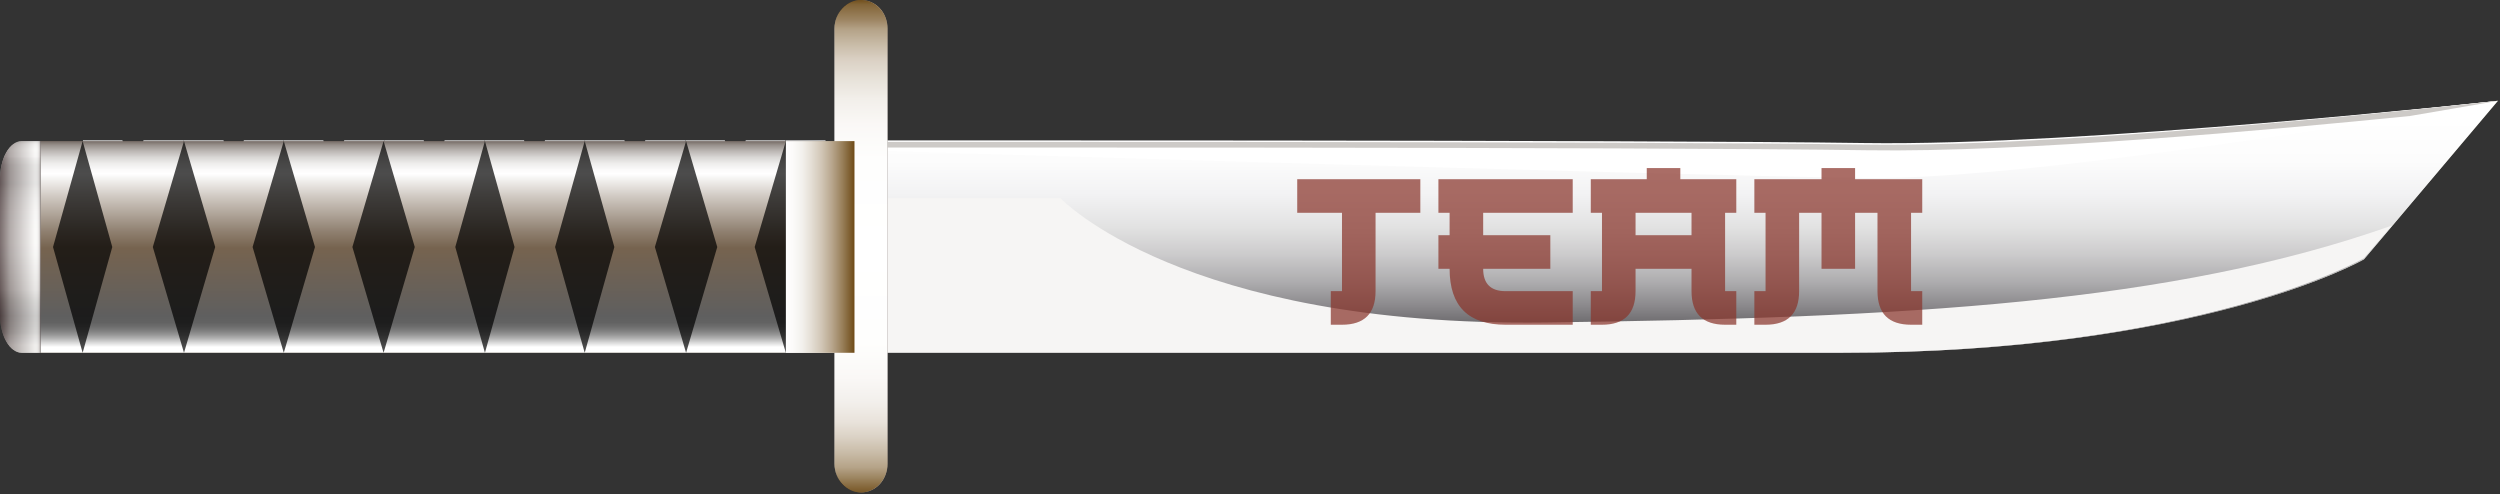 <svg width="1047" height="207" viewBox="0 0 1047 207" fill="none" xmlns="http://www.w3.org/2000/svg">
<rect x="0" y="0" width="1047" height="207" fill="#333333" stroke="none"/>
<g style="mix-blend-mode:hard-light">
<path d="M350.454 59.416C350.454 59.416 690.211 59.135 780.969 60.545C871.728 61.955 1046.13 42.213 1046.13 42.213L990.022 108.601C990.022 108.601 922.272 147.746 771.008 147.746H350.018L350.454 59.416Z" fill="url(#paint0_linear_161_2607)"/>
<path style="mix-blend-mode:soft-light" d="M350.454 59.416C350.454 59.416 690.211 59.135 780.969 60.545C871.728 61.955 1046.13 42.213 1046.13 42.213L990.022 108.601C990.022 108.601 922.272 147.746 771.008 147.746H350.018L350.454 59.416Z" fill="url(#paint1_linear_161_2607)"/>
<g style="mix-blend-mode:soft-light">
<path d="M350.018 62.572C350.018 62.572 689.988 73.187 780.803 74.548C856.013 75.691 1046.13 42.213 1046.13 42.213C1046.13 42.213 871.619 61.266 780.803 59.905C689.988 58.544 350.018 58.816 350.018 58.816V62.572Z" fill="white"/>
</g>
<g style="mix-blend-mode:multiply">
<path d="M351.326 61.796C351.326 61.796 691.297 61.514 782.112 62.925C846.381 63.94 952.634 54.29 1009.22 48.59C1031.64 44.809 1046.13 42.213 1046.13 42.213C1046.13 42.213 871.619 61.965 780.803 60.554C689.988 59.144 350.018 59.426 350.018 59.426V63.32H351.427L351.326 61.796Z" fill="#CDCAC7"/>
</g>
<path d="M357.854 59.098H16.979V147.746H357.854V59.098Z" fill="url(#paint2_linear_161_2607)"/>
<path d="M9.158 59.098H16.979V147.746H9.158C6.729 147.746 4.4 146.069 2.683 143.084C0.965 140.099 0.001 136.05 0.001 131.829V75.185C-0.012 73.081 0.215 70.993 0.669 69.042C1.124 67.091 1.796 65.316 2.648 63.82C3.499 62.324 4.513 61.136 5.631 60.326C6.748 59.516 7.947 59.098 9.158 59.098Z" fill="url(#paint3_linear_161_2607)"/>
<g style="mix-blend-mode:soft-light">
<path d="M47.5 104.508L55.319 131.667L51.066 146.662H35.429L47.5 104.508ZM47.5 102.924L34.709 147.397H51.066L55.58 131.667L47.304 102.924H47.5Z" fill="white"/>
<path d="M76.125 59.525L64.152 101.339L56.301 73.954L60.423 59.525H76.125ZM76.812 58.79H60.096L55.777 73.954L64.152 102.923L76.878 58.79H76.812Z" fill="white"/>
<path d="M51.066 59.525L75.994 146.661H60.553L35.429 59.525H51.066ZM51.328 58.79H34.709L60.258 147.397H76.615L51.262 58.79H51.328Z" fill="white"/>
<path d="M89.538 104.508L97.357 131.667L93.039 146.662H77.467L89.538 104.508ZM89.538 102.924L76.812 147.397H93.169L97.684 131.667L89.407 102.924H89.538Z" fill="white"/>
<path d="M118.162 59.525L106.124 101.339L98.272 73.954L102.394 59.525H118.162ZM118.849 58.79H102.133L97.814 73.954L106.124 102.923L118.849 58.79Z" fill="white"/>
<path d="M93.235 59.525L118.163 146.661H102.591L77.467 59.525H93.235ZM93.497 58.79H76.812L102.362 147.397H118.719L93.595 58.79H93.497Z" fill="white"/>
<path d="M131.575 104.508L139.394 131.667L135.076 146.662H119.504L131.575 104.508ZM131.575 102.924L118.85 147.397H135.207L139.721 131.667L131.444 102.924H131.575Z" fill="white"/>
<path d="M160.198 59.525L148.159 101.339L140.308 73.954L144.43 59.525H160.198ZM160.885 58.79H144.168L139.85 73.954L148.159 102.923L160.885 58.79Z" fill="white"/>
<path d="M135.272 59.525L160.2 146.661H144.628L119.504 59.525H135.272ZM135.534 58.79H118.85L144.399 147.397H160.756L135.403 58.79H135.534Z" fill="white"/>
<path d="M173.612 104.508L181.431 131.667L177.113 146.662H161.541L173.612 104.508ZM173.612 102.924L160.887 147.397H177.244L181.922 131.667L173.645 102.924H173.612Z" fill="white"/>
<path d="M202.237 59.525L190.198 101.339L182.347 73.954L186.469 59.525H202.237ZM202.924 58.79H186.207L181.922 73.954L190.231 102.923L202.957 58.79H202.924Z" fill="white"/>
<path d="M177.309 59.525L202.237 146.661H186.665L161.541 59.525H177.309ZM177.571 58.79H160.887L186.436 147.397H202.793L177.44 58.79H177.571Z" fill="white"/>
<path d="M215.648 104.508L223.466 131.667L219.148 146.662H203.576L215.648 104.508ZM215.648 102.924L202.922 147.397H219.279L223.793 131.667L215.517 102.924H215.648Z" fill="white"/>
<path d="M244.274 59.525L232.235 101.339L224.449 73.954L228.571 59.525H244.274ZM244.961 58.79H228.244L223.926 73.954L232.235 102.923L244.961 58.79Z" fill="white"/>
<path d="M219.344 59.525L244.272 146.661H228.7L203.576 59.525H219.344ZM219.606 58.79H202.922L228.471 147.397H244.828L219.475 58.79H219.606Z" fill="white"/>
<path d="M257.687 104.508L265.505 131.667L261.187 146.662H245.615L257.687 104.508ZM257.687 102.924L244.961 147.397H261.318L265.832 131.667L257.556 102.924H257.687Z" fill="white"/>
<path d="M286.312 59.525L274.274 101.339L266.422 73.954L270.544 59.525H286.312ZM286.999 58.79H270.25L265.932 73.954L274.241 102.923L286.967 58.79H286.999Z" fill="white"/>
<path d="M261.383 59.525L286.311 146.661H270.739L245.615 59.525H261.383ZM261.645 58.79H244.961L270.51 147.397H286.867L261.514 58.79H261.645Z" fill="white"/>
<path d="M299.691 104.508L307.509 131.667L303.191 146.662H287.619L299.691 104.508ZM299.691 102.924L286.965 147.397H303.322L307.836 131.667L299.691 102.924Z" fill="white"/>
<path d="M328.35 59.525L316.311 101.339L308.46 73.954L312.582 59.525H328.35ZM329.037 58.79H312.32L308.002 73.954L316.311 102.923L329.037 58.79Z" fill="white"/>
<path d="M303.42 59.525L328.348 146.661H312.777L287.62 59.525H303.42ZM303.682 58.79H286.998L312.548 147.397H328.905L303.551 58.79H303.682Z" fill="white"/>
<path d="M341.76 104.508L349.579 131.667L345.261 146.662H329.689L341.76 104.508ZM341.76 102.924L329.133 147.397H345.49L350.004 131.667L341.728 102.924H341.76Z" fill="white"/>
<path d="M370.385 59.525L358.346 101.339L350.495 73.954L354.617 59.525H370.385ZM371.072 58.79H354.355L350.037 73.954L358.346 102.923L371.072 58.79Z" fill="white"/>
<path d="M345.49 59.525L370.418 146.661H354.846L329.722 59.525H345.49ZM345.751 58.79H329.133L354.682 147.397H371.039L345.686 58.79H345.751Z" fill="white"/>
</g>
<path style="mix-blend-mode:overlay" d="M357.854 59.098H16.979V147.746H357.854V59.098Z" fill="url(#paint4_linear_161_2607)"/>
<path opacity="0.7" d="M34.611 59.098L47.018 103.45L34.611 147.746L22.203 103.45L34.611 59.098Z" fill="black"/>
<path opacity="0.7" d="M77.056 59.098L90.117 103.45L77.056 147.746L63.996 103.45L77.056 59.098Z" fill="black"/>
<path opacity="0.7" d="M118.849 59.098L131.91 103.45L118.849 147.746L105.789 103.45L118.849 59.098Z" fill="black"/>
<path opacity="0.7" d="M160.642 59.098L173.703 103.45L160.642 147.746L147.582 103.45L160.642 59.098Z" fill="black"/>
<path opacity="0.7" d="M203.089 59.098L215.496 103.45L203.089 147.746L190.682 103.45L203.089 59.098Z" fill="black"/>
<path opacity="0.7" d="M244.882 59.098L257.289 103.45L244.882 147.746L232.475 103.45L244.882 59.098Z" fill="black"/>
<path opacity="0.7" d="M287.328 59.098L300.388 103.45L287.328 147.746L274.268 103.45L287.328 59.098Z" fill="black"/>
<path opacity="0.7" d="M329.121 59.098L342.181 103.45L329.121 147.746L316.061 103.45L329.121 59.098Z" fill="black"/>
<g style="mix-blend-mode:multiply">
<path d="M1001.73 94.455C910.008 126.933 799.298 133.108 647.156 135.052C495.014 136.996 444.121 83.019 444.121 83.019H364.108L350.018 130.935V147.746H771.017C922.32 147.746 990.088 108.064 990.088 108.064L1001.73 94.455Z" fill="#F6F5F4"/>
</g>
<path style="mix-blend-mode:multiply" opacity="0.7" d="M9.158 59.098H16.979V147.746H9.158C6.729 147.746 4.4 146.069 2.683 143.084C0.965 140.099 0.001 136.05 0.001 131.829V75.185C-0.012 73.081 0.215 70.993 0.669 69.042C1.124 67.091 1.796 65.316 2.648 63.82C3.499 62.324 4.513 61.136 5.631 60.326C6.748 59.516 7.947 59.098 9.158 59.098Z" fill="url(#paint5_linear_161_2607)"/>
<path d="M360.624 206.242C357.671 206.242 354.839 204.978 352.751 202.728C350.663 200.479 349.49 197.428 349.49 194.246V11.939C349.49 10.366 349.779 8.809 350.339 7.357C350.899 5.905 351.72 4.586 352.754 3.477C353.789 2.368 355.017 1.489 356.367 0.893C357.718 0.296 359.164 -0.007 360.624 0C362.079 0 363.52 0.309 364.865 0.909C366.209 1.509 367.431 2.388 368.46 3.497C369.489 4.606 370.305 5.922 370.862 7.37C371.419 8.819 371.705 10.371 371.705 11.939V194.246C371.705 197.418 370.539 200.461 368.463 202.709C366.386 204.956 363.568 206.227 360.624 206.242Z" fill="url(#paint6_linear_161_2607)"/>
<path style="mix-blend-mode:multiply" d="M360.624 206.242C357.671 206.242 354.839 204.978 352.751 202.728C350.663 200.479 349.49 197.428 349.49 194.246V11.939C349.49 10.366 349.779 8.809 350.339 7.357C350.899 5.905 351.72 4.586 352.754 3.477C353.789 2.368 355.017 1.489 356.367 0.893C357.718 0.296 359.164 -0.007 360.624 0C362.079 0 363.52 0.309 364.865 0.909C366.209 1.509 367.431 2.388 368.46 3.497C369.489 4.606 370.305 5.922 370.862 7.37C371.419 8.819 371.705 10.371 371.705 11.939V194.246C371.705 197.418 370.539 200.461 368.463 202.709C366.386 204.956 363.568 206.227 360.624 206.242Z" fill="url(#paint7_linear_161_2607)"/>
<path style="mix-blend-mode:multiply" d="M329.121 59.099V147.746H357.854V59.099H329.121Z" fill="url(#paint8_linear_161_2607)"/>
</g>
<path opacity="0.72" d="M576.086 121.938C576.086 131.312 571.399 136 562.024 136H557.336V121.938H562.024V89.125H543.274V75.062H594.836V89.125H576.086V121.938ZM621.154 98.5H649.279V112.562H621.154C621.154 118.812 624.279 121.938 630.529 121.938H658.654V136H630.529C614.904 136 607.091 128.188 607.091 112.562H602.404V98.5H607.091V89.125H602.404V75.062H658.654V89.125H621.154V98.5ZM689.659 75.062V70.375H703.721V75.062H727.159V89.125H722.471V121.938H727.159V136H722.471C713.096 136 708.409 131.312 708.409 121.938V112.562H684.971V121.938C684.971 131.312 680.284 136 670.909 136H666.221V121.938H670.909V89.125H666.221V75.062H689.659ZM708.409 89.125H684.971V98.5H708.409V89.125ZM753.476 121.938C753.476 131.312 748.789 136 739.414 136H734.726V121.938H739.414V89.125H734.726V75.062H762.851V70.375H776.914V75.062H805.039V89.125H800.351V121.938H805.039V136H800.351C790.976 136 786.289 131.312 786.289 121.938V89.125H776.914V112.562H762.851V89.125H753.476V121.938Z" fill="#89352B"/>
<defs>
<linearGradient id="paint0_linear_161_2607" x1="350.051" y1="94.951" x2="1046.17" y2="94.951" gradientUnits="userSpaceOnUse">
<stop stop-color="#878375"/>
<stop offset="0.06" stop-color="#A09C8D"/>
<stop offset="0.12" stop-color="#BAB6A7"/>
<stop offset="0.16" stop-color="#C4C0B1"/>
<stop offset="0.29" stop-color="#CECBBD"/>
<stop offset="0.5" stop-color="#DCDACC"/>
<stop offset="0.56" stop-color="#E2E1D5"/>
<stop offset="0.67" stop-color="#E8E9DF"/>
<stop offset="0.82" stop-color="#EAEBE2"/>
<stop offset="0.86" stop-color="#E7E8DF"/>
<stop offset="0.89" stop-color="#DFDFD5"/>
<stop offset="0.92" stop-color="#D0D0C5"/>
<stop offset="0.95" stop-color="#BBBBAE"/>
<stop offset="0.98" stop-color="#A19F90"/>
<stop offset="1" stop-color="#888675"/>
</linearGradient>
<linearGradient id="paint1_linear_161_2607" x1="698.093" y1="144.418" x2="698.093" y2="49.658" gradientUnits="userSpaceOnUse">
<stop stop-color="#464347"/>
<stop offset="0.06" stop-color="#605E61"/>
<stop offset="0.17" stop-color="#8A888B"/>
<stop offset="0.28" stop-color="#AEADAF"/>
<stop offset="0.4" stop-color="#CCCBCC"/>
<stop offset="0.52" stop-color="#E2E2E2"/>
<stop offset="0.66" stop-color="#F2F2F3"/>
<stop offset="0.81" stop-color="#FCFCFC"/>
<stop offset="1" stop-color="white"/>
</linearGradient>
<linearGradient id="paint2_linear_161_2607" x1="187.4" y1="145.368" x2="187.4" y2="58.985" gradientUnits="userSpaceOnUse">
<stop stop-color="#2E220D"/>
<stop offset="0.02" stop-color="#1F1709"/>
<stop offset="0.06" stop-color="#0E0A04"/>
<stop offset="0.1" stop-color="#030201"/>
<stop offset="0.15"/>
<stop offset="0.48" stop-color="#381D00"/>
<stop offset="0.65" stop-color="#4A3E20"/>
<stop offset="0.84" stop-color="#606648"/>
<stop offset="0.88" stop-color="#5E6146"/>
<stop offset="0.92" stop-color="#575341"/>
<stop offset="0.96" stop-color="#4F423A"/>
</linearGradient>
<linearGradient id="paint3_linear_161_2607" x1="8.506" y1="59.382" x2="8.506" y2="148.086" gradientUnits="userSpaceOnUse">
<stop stop-color="#999690"/>
<stop offset="0.01" stop-color="#CBC8C3"/>
<stop offset="0.02" stop-color="#DCDAD4"/>
<stop offset="0.03" stop-color="#E8E6E1"/>
<stop offset="0.04" stop-color="#EFEDE8"/>
<stop offset="0.07" stop-color="#E7E5E0"/>
<stop offset="0.08" stop-color="#D0CEC9"/>
<stop offset="0.1" stop-color="#BEBCB8"/>
<stop offset="0.11" stop-color="#B2B0AC"/>
<stop offset="0.14" stop-color="#ABA9A5"/>
<stop offset="0.2" stop-color="#A9A7A3"/>
<stop offset="0.23" stop-color="#C0BEBA"/>
<stop offset="0.28" stop-color="#D6D4D0"/>
<stop offset="0.33" stop-color="#E6E4E0"/>
<stop offset="0.39" stop-color="#EFEDE9"/>
<stop offset="0.48" stop-color="#F2F0EC"/>
<stop offset="0.54" stop-color="#E6E4DF"/>
<stop offset="0.64" stop-color="#C6C3BD"/>
<stop offset="0.69" stop-color="#B5B1AB"/>
<stop offset="0.7" stop-color="#B0ACA6"/>
<stop offset="0.75" stop-color="#7F7D78"/>
<stop offset="0.8" stop-color="#615F5C"/>
<stop offset="0.82" stop-color="#565451"/>
<stop offset="0.84" stop-color="#5A5855"/>
<stop offset="0.87" stop-color="#676561"/>
<stop offset="0.9" stop-color="#7C7A76"/>
<stop offset="0.92" stop-color="#9A9792"/>
<stop offset="0.95" stop-color="#BFBCB7"/>
<stop offset="0.96" stop-color="#CCC9C3"/>
</linearGradient>
<linearGradient id="paint4_linear_161_2607" x1="187.4" y1="145.368" x2="187.4" y2="58.985" gradientUnits="userSpaceOnUse">
<stop stop-color="white"/>
<stop offset="0.02" stop-color="#DCDCDC"/>
<stop offset="0.04" stop-color="#B6B6B6"/>
<stop offset="0.06" stop-color="#969696"/>
<stop offset="0.08" stop-color="#7E7E7E"/>
<stop offset="0.1" stop-color="#6D6D6D"/>
<stop offset="0.12" stop-color="#626262"/>
<stop offset="0.15" stop-color="#5F5F5F"/>
<stop offset="0.48" stop-color="#76634F"/>
<stop offset="0.56" stop-color="#8F8070"/>
<stop offset="0.73" stop-color="#D0C9C2"/>
<stop offset="0.84" stop-color="white"/>
<stop offset="0.86" stop-color="#FBFAFA"/>
<stop offset="0.89" stop-color="#EEEDEC"/>
<stop offset="0.92" stop-color="#D9D7D5"/>
<stop offset="0.95" stop-color="#BCB7B4"/>
<stop offset="0.98" stop-color="#97908B"/>
<stop offset="1" stop-color="#726862"/>
</linearGradient>
<linearGradient id="paint5_linear_161_2607" x1="0.001" y1="103.45" x2="16.979" y2="103.45" gradientUnits="userSpaceOnUse">
<stop stop-color="#463537"/>
<stop offset="0.25" stop-color="#999090"/>
<stop offset="0.86" stop-color="white"/>
<stop offset="0.91" stop-color="#FDFDFD"/>
<stop offset="0.93" stop-color="#F6F6F6"/>
<stop offset="0.95" stop-color="#EBE9E9"/>
<stop offset="0.96" stop-color="#DAD7D7"/>
<stop offset="0.98" stop-color="#C5C0C0"/>
<stop offset="0.99" stop-color="#AAA3A3"/>
<stop offset="1" stop-color="#867B7C"/>
</linearGradient>
<linearGradient id="paint6_linear_161_2607" x1="349.543" y1="103.093" x2="371.705" y2="103.093" gradientUnits="userSpaceOnUse">
<stop stop-color="#979592"/>
<stop offset="0.01" stop-color="#7D7C79"/>
<stop offset="0.03" stop-color="#575654"/>
<stop offset="0.05" stop-color="#373736"/>
<stop offset="0.08" stop-color="#1F1F1E"/>
<stop offset="0.1" stop-color="#0E0D0D"/>
<stop offset="0.12" stop-color="#030303"/>
<stop offset="0.15"/>
<stop offset="0.48" stop-color="#76634F"/>
<stop offset="0.58" stop-color="#8E7E70"/>
<stop offset="0.8" stop-color="#CBC2C2"/>
<stop offset="0.84" stop-color="#D6CED1"/>
<stop offset="0.87" stop-color="#D2CACC"/>
<stop offset="0.9" stop-color="#C5BDBE"/>
<stop offset="0.93" stop-color="#B0A7A7"/>
<stop offset="0.97" stop-color="#938A87"/>
<stop offset="1" stop-color="#726862"/>
</linearGradient>
<linearGradient id="paint7_linear_161_2607" x1="360.572" y1="208.279" x2="360.572" y2="-0.226" gradientUnits="userSpaceOnUse">
<stop stop-color="#6F4C18"/>
<stop offset="0.02" stop-color="#846639"/>
<stop offset="0.04" stop-color="#9D8662"/>
<stop offset="0.06" stop-color="#B5A388"/>
<stop offset="0.09" stop-color="#C9BCA8"/>
<stop offset="0.12" stop-color="#DAD1C4"/>
<stop offset="0.15" stop-color="#E8E2DA"/>
<stop offset="0.19" stop-color="#F2EFEB"/>
<stop offset="0.24" stop-color="#FAF8F6"/>
<stop offset="0.31" stop-color="#FEFEFD"/>
<stop offset="0.5" stop-color="white"/>
<stop offset="0.68" stop-color="#FEFEFD"/>
<stop offset="0.75" stop-color="#FAF8F6"/>
<stop offset="0.8" stop-color="#F2EFEA"/>
<stop offset="0.84" stop-color="#E7E2D9"/>
<stop offset="0.88" stop-color="#DAD0C3"/>
<stop offset="0.91" stop-color="#C8BBA7"/>
<stop offset="0.94" stop-color="#B4A287"/>
<stop offset="0.96" stop-color="#9C8461"/>
<stop offset="0.99" stop-color="#826437"/>
<stop offset="1" stop-color="#6F4C18"/>
</linearGradient>
<linearGradient id="paint8_linear_161_2607" x1="357.755" y1="103.422" x2="328.563" y2="103.422" gradientUnits="userSpaceOnUse">
<stop stop-color="#6F4C18"/>
<stop offset="0.02" stop-color="#745220"/>
<stop offset="0.17" stop-color="#987F5A"/>
<stop offset="0.32" stop-color="#B8A68D"/>
<stop offset="0.47" stop-color="#D1C6B6"/>
<stop offset="0.62" stop-color="#E5DFD6"/>
<stop offset="0.75" stop-color="#F3F1ED"/>
<stop offset="0.89" stop-color="#FCFBFA"/>
<stop offset="1" stop-color="white"/>
</linearGradient>
</defs>
</svg>
